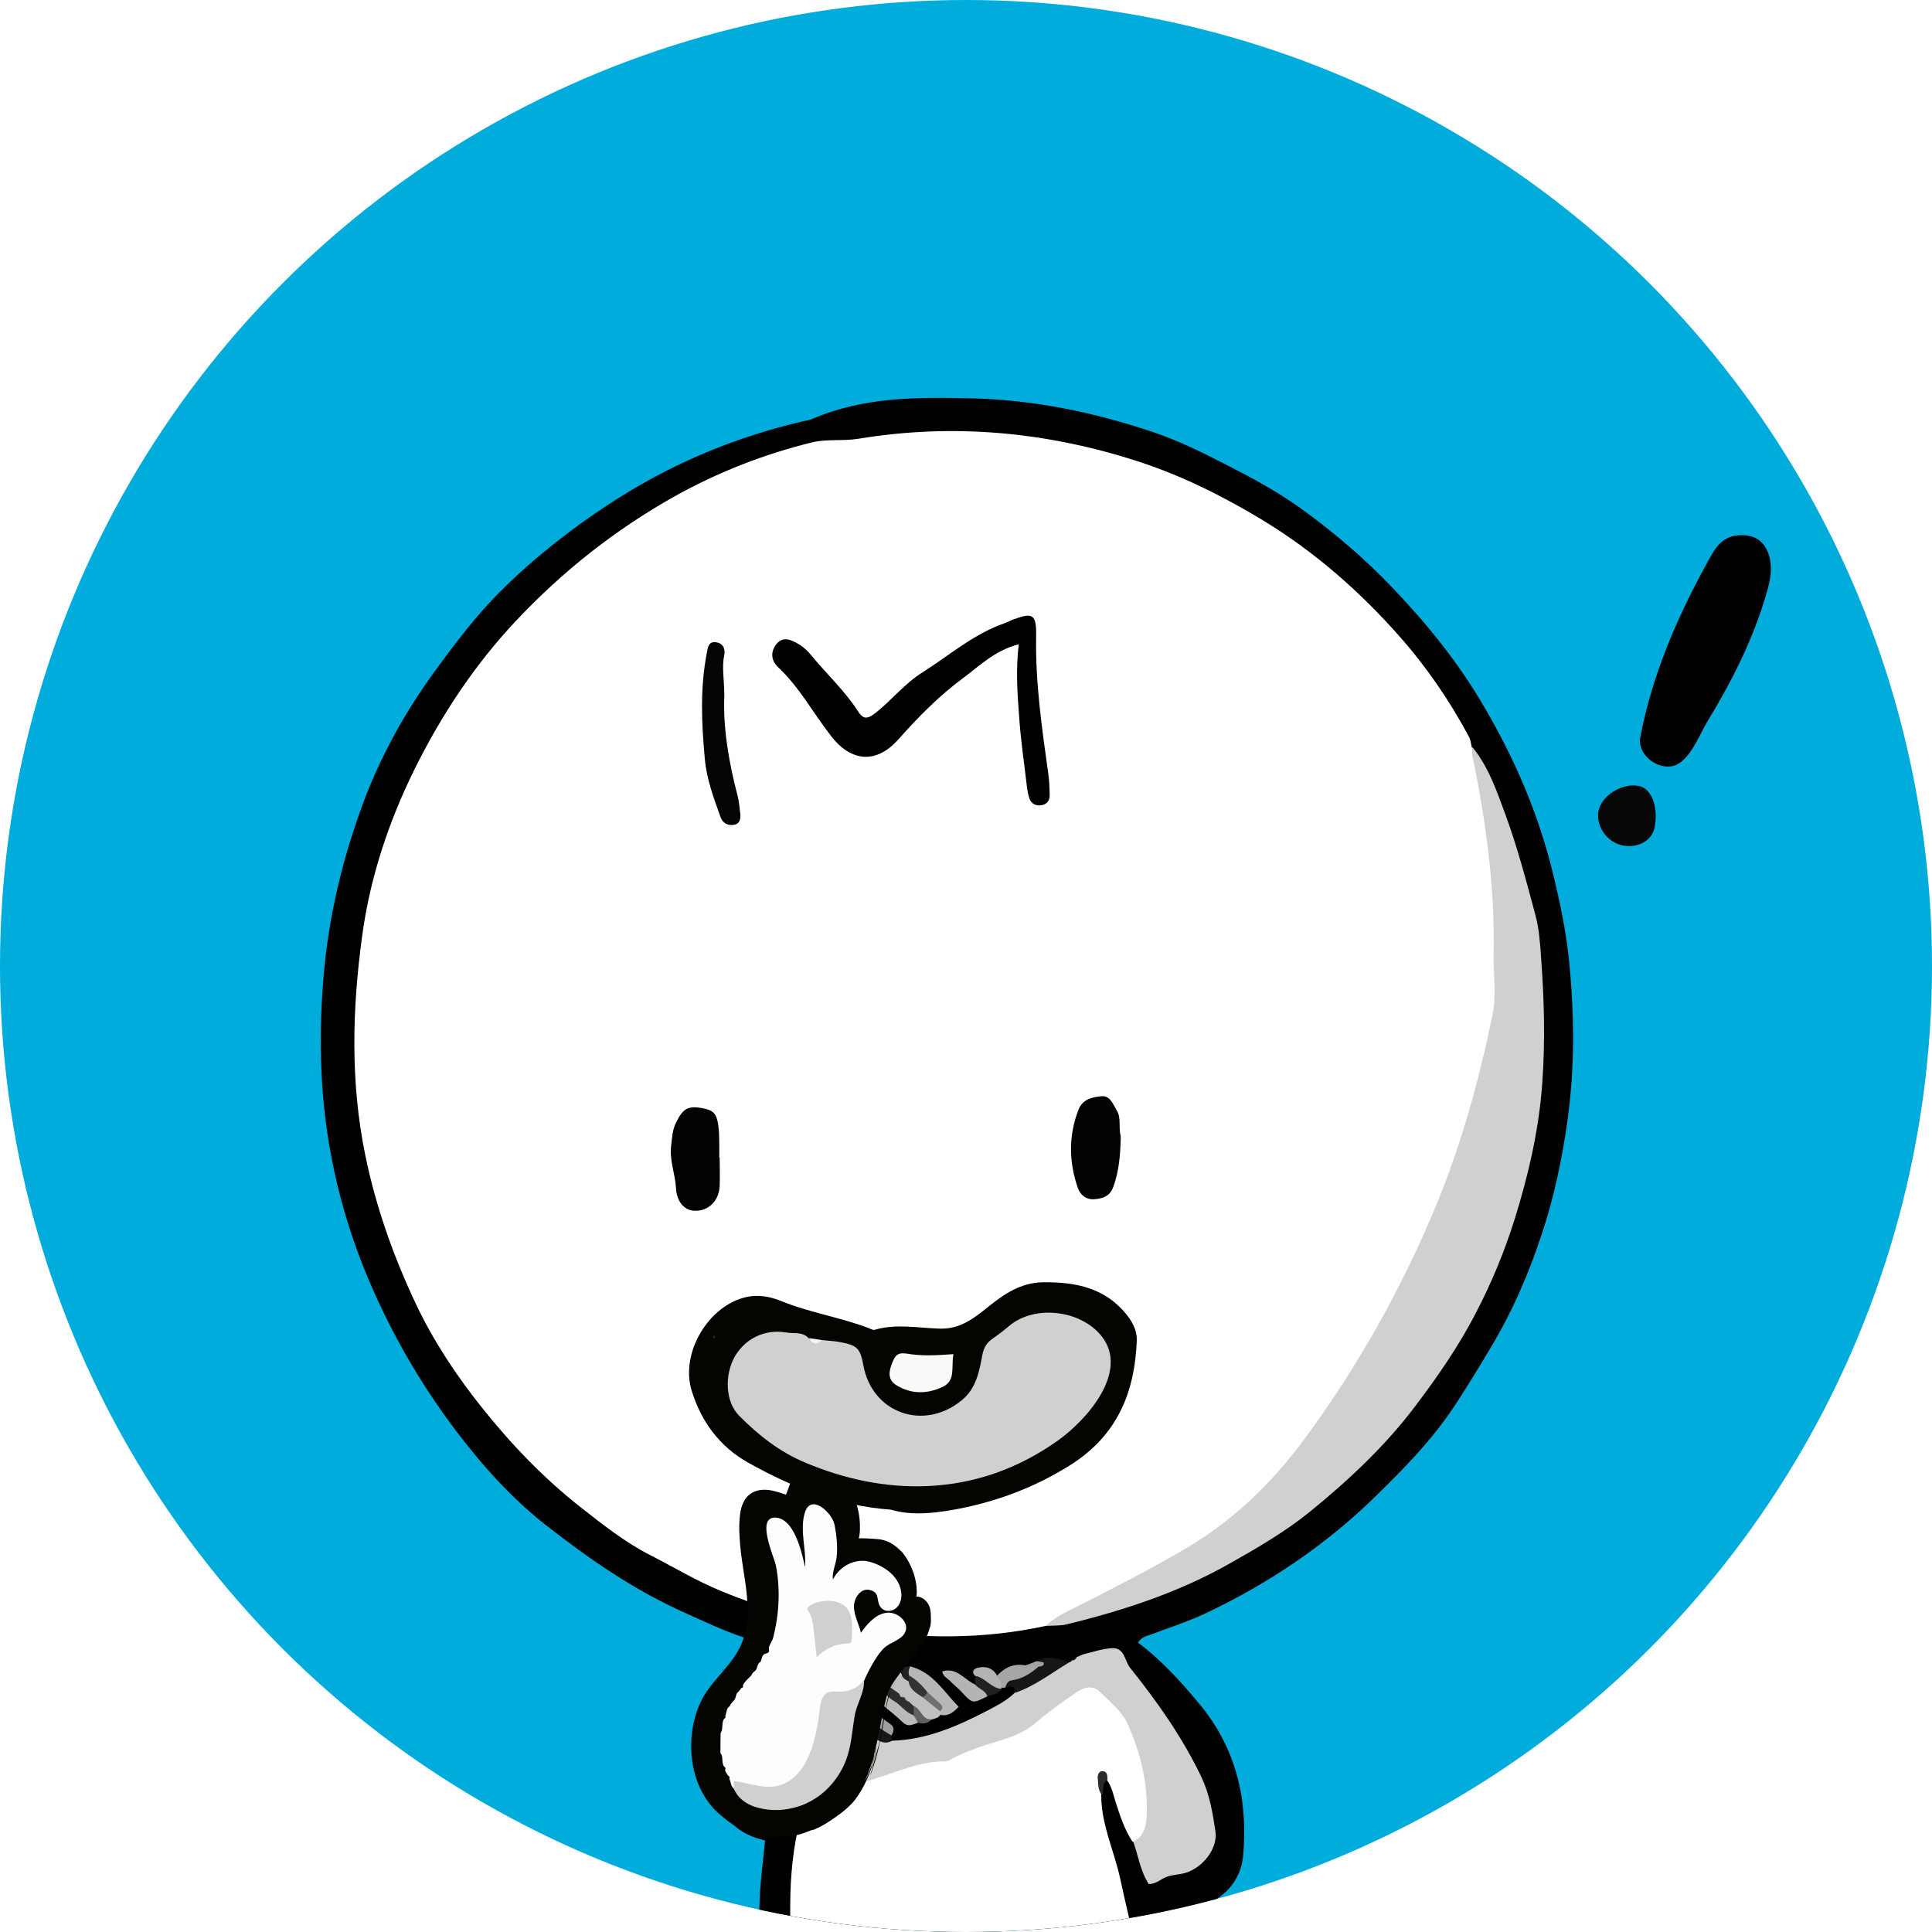 <?xml version="1.0" encoding="utf-8"?>
<!-- Generator: Adobe Illustrator 25.3.1, SVG Export Plug-In . SVG Version: 6.00 Build 0)  -->
<svg version="1.1" id="레이어_1" xmlns="http://www.w3.org/2000/svg" xmlns:xlink="http://www.w3.org/1999/xlink" x="0px"
	 y="0px" viewBox="0 0 100 100" style="enable-background:new 0 0 100 100;" xml:space="preserve">
<style type="text/css">
	.st0{clip-path:url(#SVGID_2_);fill:#00ACDB;}
	.st1{clip-path:url(#SVGID_2_);}
	.st2{fill:#070707;}
	.st3{fill:#FFFFFF;}
	.st4{fill:#D0D0D0;}
	.st5{fill:#CBCBCB;}
	.st6{fill:#C0C0C0;}
	.st7{fill:#BABABA;}
	.st8{fill:#B7B7B7;}
	.st9{fill:#161616;}
	.st10{fill:#181818;}
	.st11{fill:#B4B4B4;}
	.st12{fill:#A6A6A6;}
	.st13{fill:#B3B3B3;}
	.st14{fill:#BFBFBF;}
	.st15{fill:#1E1E1E;}
	.st16{fill:#9E9E9E;}
	.st17{fill:#212121;}
	.st18{fill:#3C3C3C;}
	.st19{fill:#7E7E7E;}
	.st20{fill:#929292;}
	.st21{fill:#606060;}
	.st22{fill:#2B2B2B;}
	.st23{fill:#A2A2A2;}
	.st24{fill:#B2B2B2;}
	.st25{fill:#010101;}
	.st26{fill:#050505;}
	.st27{fill:#333333;}
	.st28{fill:#2C2C2C;}
	.st29{fill:#6F6F6F;}
	.st30{fill:#2F2F2F;}
	.st31{fill:#030303;}
	.st32{fill:#060401;}
	.st33{fill:#F9F9F8;}
	.st34{fill:#F3F3F2;}
	.st35{fill:#252321;}
	.st36{fill:#FDFDFD;}
</style>
<g>
	<defs>
		<circle id="SVGID_1_" cx="50" cy="50" r="50"/>
	</defs>
	<clipPath id="SVGID_2_">
		<use xlink:href="#SVGID_1_"  style="overflow:visible;"/>
	</clipPath>
	<rect x="-43.48" y="-9.42" class="st0" width="201.45" height="151.45"/>
	<g class="st1">
		<path d="M60.01,99.45c0.51,1.62,0.97,3.26,1.27,4.93c0.12,0.66,0.09,1.35,0.11,2.02c0.02,0.82-0.06,0.88-0.85,1.02
			c-0.2,0.04-0.36-0.02-0.54-0.03c-0.93-0.08-0.92-0.04-0.79,0.9c0.33,2.55,1.16,5.01,1.29,7.59c0.05,1.09,0.15,2.19,0.23,3.28
			c0.03,0.43-0.02,0.83-0.24,1.2c-0.1,0.17-0.23,0.36-0.42,0.33c-1.05-0.15-1.9,0.57-2.91,0.61c-0.98,0.04-1.95,0.15-2.93,0.21
			c-0.46,0.03-0.9,0.01-1.34,0.4c-0.38,0.34-0.98,0.06-1.45-0.22c-0.2-0.12-0.55,0.01-0.66-0.32c-0.11-0.33-0.07-0.67-0.03-1.01
			c0.03-0.27,0.26-0.37,0.46-0.46c0.42-0.2,0.48-0.55,0.46-0.94c-0.14-2.35-0.06-4.68,0.2-7.02c0.1-0.83,0.3-1.63,0.46-2.44
			c0.13-0.69,0.03-0.86-0.65-0.8c-0.67,0.06-1.54-0.3-1.95,0.16c-0.33,0.36-0.12,1.21-0.15,1.84c-0.09,2.5,0.3,4.97,0.39,7.45
			c0.03,0.75,0.03,1.49-0.08,2.25c-0.09,0.66-0.37,0.83-0.94,0.85c-1.85,0.06-3.69,0.14-5.54,0.2c-0.83,0.03-1.66,0-2.5,0.04
			c-0.4,0.02-0.65-0.1-0.77-0.49c-0.13-0.44,0.02-0.81,0.43-0.9c0.62-0.13,0.62-0.52,0.62-1c-0.01-2.15,0.2-4.29,0.66-6.39
			c0.25-1.13,0.34-2.32,0.87-3.39c0.09-0.18,0.13-0.43,0.01-0.65c-0.26-0.23-0.5,0.03-0.75,0.03c-0.66,0-1.28-0.02-1.6-0.77
			c-0.19-0.44-0.65-0.68-0.87-1.16c-0.31-0.68-0.43-1.34-0.4-2.08c0.1-2.18,0.12-4.37,0.22-6.55c0.04-0.96,0.18-1.92,0.27-2.88
			c-1.18-0.27-2.04-0.88-2.39-2.1c-0.09-0.3-0.18-0.61-0.07-0.89c0.52-1.36,0.92-2.78,2.1-3.8c0.92-0.79,1.53-1.86,2.34-2.78
			c-0.7-0.32-1.37-0.5-2.06-0.65c-1.4-0.31-2.7-0.95-4-1.53c-2.67-1.18-5.05-2.83-7.34-4.63c-1.46-1.15-2.72-2.49-3.88-3.93
			c-2.04-2.53-3.7-5.26-5.02-8.25c-1.15-2.61-1.93-5.3-2.34-8.07c-0.39-2.64-0.42-5.32-0.2-8.02c0.26-3.12,0.97-6.11,2.04-9
			c0.9-2.43,2.15-4.7,3.69-6.82c1.05-1.44,2.11-2.85,3.37-4.12c1.32-1.33,2.75-2.51,4.27-3.61c1.63-1.17,3.3-2.19,5.11-3.05
			c2.02-0.96,4.11-1.68,6.28-2.19c0.18-0.04,0.38-0.07,0.55-0.14c2.67-1.15,5.47-1.13,8.3-1.06c3.19,0.08,6.26,0.72,9.26,1.72
			c1.32,0.44,2.55,1.04,3.79,1.68c1.34,0.68,2.66,1.39,3.88,2.26c1.74,1.25,3.36,2.63,4.85,4.2c1.8,1.89,3.41,3.89,4.71,6.14
			c1.56,2.67,2.78,5.48,3.52,8.51c0.37,1.51,0.69,3.01,0.85,4.55c0.28,2.78,0.31,5.56-0.08,8.34c-0.28,1.98-0.69,3.94-1.32,5.83
			c-0.68,2.07-1.54,4.07-2.68,5.95c-0.6,1-1.2,2-1.85,2.98c-1.13,1.71-2.54,3.16-4,4.59c-2.61,2.57-5.59,4.58-8.89,6.14
			c-0.91,0.43-1.89,0.74-2.84,1.1c-0.21,0.08-0.45,0.11-0.65,0.41c1.22,0.91,2.24,2.04,3.21,3.21c1.89,2.29,2.5,4.97,2.23,7.85
			c-0.11,1.17-0.84,2.05-1.98,2.54c-0.39,0.17-0.78,0.26-1.18,0.39c-0.26,0.18-0.54,0.15-0.84,0.11
			C60.11,99.07,59.88,99.12,60.01,99.45z"/>
		<path d="M84.9,38.16c0.61-3.18,1.85-6.08,3.39-8.9c0.46-0.84,0.79-1.59,1.94-1.56c0.7,0.02,1.13,0.4,1.33,1.04s0.07,1.3-0.11,1.91
			c-0.68,2.39-1.82,4.64-3.11,6.75c-0.4,0.67-0.95,2.18-1.88,2.27C85.6,39.76,84.75,38.95,84.9,38.16z"/>
		<path class="st2" d="M83.99,43.76c-0.82-0.16-1.41-1.02-1.25-1.8c0.17-0.81,1.27-1.47,2.12-1.27c0.62,0.14,0.98,1.07,0.79,2.1
			C85.54,43.49,84.8,43.92,83.99,43.76z"/>
		<path class="st3" d="M54.11,84.16c-3.22,0.7-6.45,0.67-9.69,0.18c-2.43-0.37-4.78-1.04-7.05-1.97c-1.28-0.52-2.47-1.24-3.7-1.87
			c-1.32-0.67-2.46-1.58-3.61-2.48c-1.92-1.51-3.6-3.26-5.13-5.18c-1.32-1.66-2.49-3.42-3.39-5.32c-1.17-2.47-2.09-5.06-2.64-7.76
			c-0.77-3.78-0.67-7.56-0.15-11.35c0.41-3.01,1.37-5.88,2.69-8.56c1.38-2.79,3.09-5.4,5.26-7.71c2.43-2.58,5.15-4.73,8.22-6.45
			c2.24-1.25,4.62-2.18,7.1-2.79c0.76-0.19,1.6-0.06,2.41-0.19c4.96-0.82,9.84-0.35,14.59,1.21c2.24,0.74,4.35,1.8,6.38,3.03
			c2.67,1.63,4.98,3.66,7.03,5.98c1.4,1.58,2.6,3.33,3.6,5.2c0.09,0.16,0.1,0.36,0.15,0.54c0.79,1.68,0.89,3.52,1.11,5.31
			c0.2,1.68,0.24,3.39,0.33,5.09c0.18,3.57-0.81,6.9-1.88,10.21C73.7,65.6,70.47,71.3,66.31,76.5c-1.04,1.3-2.33,2.25-3.69,3.16
			C59.95,81.46,57.1,82.94,54.11,84.16z"/>
		<path class="st3" d="M57.07,119.87c-1.13-0.02-2.24,0.26-3.38,0.22c-0.45-0.02-0.7-0.11-0.71-0.62c-0.04-2.33-0.41-4.65-0.32-7
			c0.02-0.62,0.08-1.25,0.09-1.88c0.01-0.23-0.02-0.43,0.2-0.61c0.63-0.5,0.35-1.07,0.1-1.63c-0.24-0.56-0.71-0.56-1.23-0.54
			c-0.83,0.04-1.66,0.01-2.49,0.01c-0.8,0.25-1.48-0.13-2.18-0.42c-0.59-0.25-1.18-0.52-1.8-0.71c-0.29-0.09-0.62-0.17-0.86,0.09
			c-0.26,0.28-0.04,0.57,0.09,0.84c0.06,0.14-0.04-0.01,0.06,0.1c2.24,2.38,1.82,5.27,1.58,8.13c-0.08,0.91-0.28,1.8-0.36,2.7
			c-0.09,0.92-0.46,1.39-1.45,1.23c-0.25-0.04-0.53-0.06-0.78,0.08c-0.93-0.01-0.91-0.01-0.95-0.76c-0.13-2.88,0.28-5.71,0.63-8.56
			c0.08-0.63,0.25-1.25,0.38-1.88c0.06-0.3-0.02-0.58-0.35-0.57c-0.49,0.01-0.62-0.35-0.81-0.67c-0.07-0.13-0.12-0.3-0.23-0.38
			c-1.14-0.93-1.34-2.19-1.34-3.55c0-1.81-0.09-3.62-0.05-5.43c0.04-1.54,0.24-3.07,0.69-4.56c0.14-0.31,0.24-0.64,0.33-0.96
			c0.17-0.65,0.48-0.91,1.14-0.64c0.59,0.24,1.21,0.17,1.78-0.06c1.9-0.76,3.95-0.96,5.86-1.71c1.35-0.53,2.62-1.1,3.75-2.03
			c1.74-1.44,2.78-1.25,3.93,0.72c0.94,1.6,1.33,3.37,1.18,5.23c-0.05,0.58-0.11,1.25-0.95,1.28c-0.42-0.64-0.65-1.35-0.88-2.07
			c-0.12-0.39-0.2-0.8-0.45-1.13c-0.67,0.04-0.28,0.48-0.29,0.77c-0.01,1.5,0.65,2.85,0.97,4.29c0.52,2.39,1.13,4.75,1.55,7.16
			c0.06,0.37,0.02,0.75,0.06,1.13c0.05,0.49-0.05,0.8-0.64,0.75c-0.51-0.05-0.61,0.51-0.95,0.71c-0.11,0.21-0.27,0.38-0.49,0.45
			c-0.9,0.29-1.18,0.99-1.24,1.84c-0.18,2.3-0.32,4.59-0.26,6.9c0.02,0.89,0.24,1.71,0.68,2.49C56.92,119,57.24,119.36,57.07,119.87
			z"/>
		<path class="st4" d="M54.11,84.16c0.47-0.45,1.06-0.71,1.63-1c1.89-0.96,3.77-1.92,5.6-2.99c2.49-1.46,4.48-3.39,6.19-5.7
			c2.77-3.77,5.04-7.81,6.82-12.12c1.31-3.18,2.22-6.49,2.91-9.86c0.2-0.98,0.03-2.04,0.05-3.06c0.07-3.48-0.39-6.91-1.1-10.31
			c-0.03-0.14,0-0.3,0-0.45c0.85,1.04,1.27,2.3,1.72,3.52c0.62,1.69,1.08,3.45,1.55,5.2c0.19,0.72,0.24,1.48,0.29,2.23
			c0.16,2.14,0.21,4.28,0.06,6.41c-0.17,2.42-0.71,4.76-1.43,7.07c-0.53,1.69-1.21,3.33-2.02,4.88c-0.88,1.7-1.98,3.29-3.14,4.82
			c-1.56,2.06-3.43,3.81-5.42,5.43c-1.28,1.04-2.72,1.88-4.16,2.69c-2.64,1.5-5.49,2.43-8.42,3.15
			C54.88,84.16,54.49,84.13,54.11,84.16z"/>
		<path class="st4" d="M58.66,95.33c0.54-0.28,0.66-0.78,0.69-1.33c0.08-1.65-0.3-3.21-0.96-4.72c-0.32-0.72-0.93-1.18-1.46-1.71
			c-0.4-0.39-0.86-0.22-1.25,0.05c-0.68,0.47-1.37,0.95-1.99,1.49c-0.5,0.44-1.06,0.7-1.68,0.9c-0.93,0.3-1.88,0.56-2.75,1.03
			c-0.1,0.05-0.21,0.13-0.31,0.13c-1.55-0.03-2.9,0.76-4.36,1.09c-0.9,0.2-1.2,0.18-2.07-0.27c-0.41,0.43-0.4,1.12-0.87,1.51
			c0.06-1.32,0.19-1.84,0.7-2.77c0.38,0.03,0.59,0.42,0.94,0.51c0.21,0.05,0.36,0.02,0.38-0.24c-0.13-0.18-0.13-0.36,0-0.54
			c0.33,0.05,0.61,0.29,1.08,0.26c-0.48-0.72-1.01-1.28-1.64-1.78c-0.38-0.31-0.31-0.44,0.27-0.64c1.04,0.42,1.69,1.46,2.78,1.8
			c1.81-0.05,3.41-0.76,4.97-1.57c0.49-0.26,1-0.52,1.4-0.92c0.78-0.79,1.66-1.41,2.79-1.57c0.08,0,0.13-0.03,0.15-0.1
			c0.09-0.04,0.17-0.09,0.25-0.16c0.14-0.06,0.27-0.13,0.41-0.17c0.47-0.11,0.95-0.28,1.43-0.3c0.65-0.04,0.65,0.66,0.93,1.01
			c1.41,1.76,2.71,3.6,3.69,5.65c0.43,0.91,0.59,1.86,0.73,2.82c0.13,0.87-0.62,1.85-1.52,2.14c-0.32,0.1-0.67,0.1-0.99,0.21
			c-0.31,0.11-0.55,0.38-0.94,0.38C59.03,96.86,58.92,96.07,58.66,95.33z"/>
		<path class="st4" d="M43.66,119.85c0.1-0.06,0.18-0.14,0.29-0.16c0.47-0.12,1.06,0.17,1.4-0.22c0.32-0.36,0.19-0.94,0.29-1.41
			c0.24-1.22,0.39-2.45,0.49-3.69c0.12-1.47-0.31-2.92-0.22-4.4c0.02-0.32-0.28-0.52-0.5-0.73c-0.56-0.52-0.93-1.19-1.33-1.82
			c-0.43-0.68-0.12-1.16,0.7-1.18c0.27-0.01,0.52,0.05,0.77,0.15c1.25,0.53,2.48,1.1,3.8,1.44c-0.55,1.03-0.53,2.2-0.67,3.3
			c-0.3,2.28-0.28,4.59-0.11,6.89c0.05,0.61-0.13,1.18-0.12,1.83C46.8,119.85,45.23,119.85,43.66,119.85z"/>
		<path class="st4" d="M57.07,119.87c-0.19-0.32-0.39-0.64-0.58-0.97c-0.49-0.86-0.83-1.75-0.78-2.78c0.05-1.2,0-2.41,0.02-3.62
			c0.02-1.2,0.23-2.39,0.25-3.59c0.02-1.27,0.87-1.82,2.04-1.97c0.32,0.52,0.41,1.09,0.46,1.7c0.15,1.87,0.45,3.73,0.59,5.6
			c0.13,1.68,0.13,3.37,0.17,5.06c0.01,0.44-0.2,0.68-0.71,0.62C58.05,119.86,57.56,119.88,57.07,119.87z"/>
		<path class="st5" d="M42.62,86.7c-0.08,0.42-0.35,0.75-0.54,1.11c-0.9,1.74-1.56,3.57-1.93,5.5c-0.08,0-0.17,0.03-0.22,0
			c-1.05-0.67-1.02-0.67-0.73-1.86c0.17-0.67,0.45-1.26,0.87-1.81c0.68-0.9,1.34-1.81,2.01-2.72C42.22,86.74,42.33,86.5,42.62,86.7z
			"/>
		<path class="st6" d="M48.67,88.76c-0.1,0.17-0.28,0.19-0.44,0.24c-0.51,0.22-0.71-0.23-1.01-0.45c-0.11-0.1-0.21-0.2-0.3-0.31
			c-0.06-0.07-0.12-0.14-0.18-0.21c-0.04-0.03-0.07-0.06-0.1-0.09c-0.08-0.05-0.16-0.11-0.24-0.16c-0.31-0.17-0.62-0.33-0.89-0.57
			c-0.19-0.18-0.39-0.35-0.46-0.6c-0.13-0.41,0.02-0.56,0.43-0.39c0.28,0.02,0.57,0.04,0.85,0.06c0.12,0.03,0.24,0.07,0.35,0.14
			c0.06,0.06,0.12,0.12,0.18,0.18c0.12,0.13,0.26,0.23,0.37,0.37c0.2,0.26,0.4,0.52,0.66,0.72c0.31,0.25,0.69,0.42,0.87,0.81
			C48.77,88.59,48.74,88.68,48.67,88.76z"/>
		<path class="st7" d="M47.51,89.17c-0.27,0.08-0.49,0.26-0.8-0.04c-0.59-0.56-1.25-1.04-1.89-1.55c-0.09-0.06-0.17-0.13-0.26-0.19
			l0,0c-0.36-0.16-0.74-0.29-0.89-0.71c-0.03-0.32-0.09-0.66,0.41-0.65c0.64,0.11,0.94,0.69,1.41,1.02c0.28,0.35,0.66,0.57,1,0.84
			c0.32,0.22,0.53,0.56,0.88,0.75C47.5,88.8,47.63,88.95,47.51,89.17z"/>
		<path class="st8" d="M48.67,88.76c-0.01-0.06-0.02-0.13-0.02-0.19c-0.08-0.45-0.49-0.6-0.77-0.87c-0.37-0.29-0.61-0.7-0.91-1.05
			c-0.04-0.16-0.03-0.31,0.14-0.4c1.18,0.3,1.74,1.32,2.51,2.09C49.32,88.66,49.05,88.85,48.67,88.76z"/>
		<path class="st9" d="M55.33,86.05c-0.92,0.55-1.76,1.22-2.79,1.57c0.01-0.43-0.26-0.33-0.51-0.27c-0.2-0.46,0.16-0.57,0.45-0.69
			c0.33-0.14,0.71-0.16,1-0.4c-0.02-0.14,0.47,0.06,0.18-0.27C54.23,85.66,54.78,85.83,55.33,86.05z"/>
		<path class="st10" d="M46.16,90.11c-0.42,0.22-0.73-0.04-1.04-0.24c-0.65-0.44-1.21-0.98-1.75-1.56c0.1-0.09,0.19-0.17,0.29-0.26
			c0.58-0.23,0.81,0.34,1.2,0.54c0.38,0.46,1.08,0.58,1.28,1.22C46.14,89.92,46.15,90.01,46.16,90.11z"/>
		<path class="st11" d="M51.11,87.8c-0.78,0.39-0.77,0.39-1.35-0.24c-0.18-0.19-0.39-0.35-0.57-0.54c-0.15-0.16-0.39-0.24-0.42-0.51
			c0.75-0.23,1.14,0.43,1.7,0.68C50.88,87.19,51.24,87.24,51.11,87.8z"/>
		<path class="st12" d="M53.75,86.27c-0.4,0.34-0.83,0.63-1.37,0.7c-0.23,0.03-0.29,0.2-0.35,0.38c0,0-0.1,0.01-0.1,0.01l-0.1-0.01
			c-0.21-0.15-0.32-0.35-0.22-0.62c0.4-0.43,0.88-0.65,1.48-0.53C53.32,86.13,53.54,86.09,53.75,86.27z"/>
		<path class="st13" d="M51.61,86.73c0.1,0.2,0.25,0.37,0.22,0.62l0.02,0.06c-0.67,0.2-1-0.3-1.39-0.68
			c-0.19-0.2-0.06-0.35,0.12-0.4C51.01,86.22,51.38,86.32,51.61,86.73z"/>
		<path class="st14" d="M44.78,88.75c-0.37-0.23-0.75-0.46-1.12-0.69c-0.32-0.24-0.32-0.57-0.23-0.92c0.57-0.17,0.63,0.41,0.95,0.63
			l0.03,0.03c0.02,0.1,0.08,0.18,0.18,0.23c0.15,0.16,0.3,0.32,0.45,0.47C45.09,88.72,45.01,88.81,44.78,88.75z"/>
		<path class="st15" d="M45.43,87.17c-0.59-0.22-0.85-0.83-1.36-1.14c0.47,0.03,0.98-0.2,1.4,0.18c-0.16,0.08-0.7-0.07-0.26,0.38
			c0.18,0.18,0.45,0.27,0.56,0.53C45.68,87.24,45.56,87.26,45.43,87.17z"/>
		<path class="st16" d="M44.78,88.75c0.08-0.08,0.17-0.17,0.25-0.25c0.36,0.25,0.72,0.49,1.07,0.75c0.23,0.17,0.16,0.38,0.04,0.58
			C45.63,89.53,45.16,89.2,44.78,88.75z"/>
		<path class="st17" d="M50.47,86.74c0.53,0.09,0.83,0.65,1.39,0.68c-0.19,0.24-0.48,0.3-0.75,0.39c-0.1-0.32-0.44-0.38-0.63-0.61
			C50.47,87.04,50.47,86.89,50.47,86.74z"/>
		<path class="st18" d="M44.37,87.77c-0.42-0.06-0.54-0.55-0.95-0.63c0.08-0.15,0.16-0.31,0.24-0.46c0.33,0.19,0.69,0.34,0.89,0.71
			C44.39,87.46,44.39,87.62,44.37,87.77z"/>
		<path class="st19" d="M43.66,90.47c0,0.18,0,0.36,0,0.54c-0.31-0.36-0.61-0.72-0.92-1.08c-0.06-0.09-0.06-0.18,0-0.27
			C43.17,89.79,43.39,90.16,43.66,90.47z"/>
		<path class="st20" d="M42.62,86.7c-0.18,0.07-0.36,0.15-0.55,0.22c0.06-0.46,0.45-0.7,0.71-1.13
			C43.05,86.23,42.85,86.46,42.62,86.7z"/>
		<path class="st21" d="M47.51,89.17c-0.07-0.13-0.14-0.26-0.22-0.39c-0.13-0.16-0.14-0.32-0.01-0.48c0.4,0.12,0.43,0.74,0.94,0.69
			C48.03,89.22,47.78,89.24,47.51,89.17z"/>
		<path class="st22" d="M57.03,92.9c-0.21-0.25-0.18-0.56-0.21-0.85c-0.02-0.19,0.06-0.41,0.29-0.37c0.22,0.03,0.21,0.27,0.21,0.45
			C57.01,92.3,57.16,92.65,57.03,92.9z"/>
		<path class="st17" d="M47.11,86.26c-0.08,0.15-0.1,0.3-0.06,0.47c0.1,0.11,0.1,0.21-0.02,0.3c-0.15-0.09-0.32-0.15-0.36-0.36
			c0.02-0.1-0.03-0.16-0.12-0.19c-0.13-0.01-0.2-0.09-0.23-0.21C46.59,86.27,46.85,86.26,47.11,86.26z"/>
		<path class="st23" d="M53.75,86.27c-0.22-0.02-0.44-0.04-0.66-0.07c0.19-0.07,0.38-0.15,0.57-0.22c0.13,0.03,0.37,0.05,0.37,0.09
			C54.04,86.24,53.88,86.25,53.75,86.27z"/>
		<path class="st18" d="M44.59,88.02c-0.11-0.04-0.18-0.11-0.18-0.23C44.53,87.82,44.59,87.9,44.59,88.02z"/>
		<path class="st24" d="M42.74,89.66c0,0.09,0,0.18,0,0.27c-0.09-0.04-0.21-0.08-0.17-0.21C42.58,89.69,42.68,89.68,42.74,89.66z"/>
		<path class="st18" d="M44.56,87.39c0.14-0.01,0.23,0.06,0.26,0.19C44.7,87.57,44.61,87.5,44.56,87.39z"/>
		<path class="st9" d="M55.73,85.79c-0.05,0.1-0.13,0.16-0.25,0.16C55.52,85.83,55.61,85.78,55.73,85.79z"/>
		<path class="st25" d="M52.73,33.35c-1.23,0.31-2.01,1.1-2.87,1.74c-1.25,0.92-2.33,2.02-3.36,3.18c-1.13,1.27-2.43,1.19-3.49-0.18
			c-0.92-1.18-1.63-2.52-2.74-3.56c-0.38-0.36-0.39-0.83-0.06-1.22c0.35-0.4,0.78-0.17,1.13,0.03c0.26,0.15,0.48,0.37,0.67,0.6
			c0.79,0.96,1.71,1.81,2.39,2.86c0.24,0.38,0.44,0.47,0.88,0.13c0.86-0.67,1.53-1.54,2.47-2.13c1.39-0.88,2.65-1.99,4.24-2.54
			c0.14-0.05,0.27-0.12,0.41-0.18c1.08-0.4,1.25-0.3,1.23,0.89c-0.04,2.38,0.3,4.73,0.63,7.08c0.05,0.37,0.07,0.75,0.07,1.13
			c0,0.24-0.13,0.44-0.39,0.49c-0.29,0.06-0.54-0.04-0.65-0.32c-0.08-0.21-0.11-0.44-0.14-0.66c-0.14-1.2-0.32-2.4-0.4-3.6
			C52.66,35.89,52.57,34.68,52.73,33.35z"/>
		<path class="st26" d="M37.49,36.02c-0.07,1.61,0.22,3.38,0.68,5.14c0.08,0.29,0.1,0.6,0.14,0.9c0.04,0.28,0.01,0.57-0.31,0.63
			c-0.32,0.06-0.59-0.07-0.71-0.41c-0.35-0.98-0.72-1.96-0.81-3.02c-0.17-1.84-0.25-3.66,0.11-5.49c0.05-0.27,0.08-0.56,0.44-0.53
			c0.38,0.03,0.52,0.33,0.46,0.65C37.35,34.54,37.49,35.17,37.49,36.02z"/>
		<path class="st27" d="M47.03,87.02c0.01-0.1,0.01-0.2,0.02-0.3c0.38,0.22,0.68,0.52,0.95,0.86c0.04,0.22-0.02,0.33-0.26,0.26
			C47.43,87.63,47.08,87.45,47.03,87.02z"/>
		<path class="st28" d="M45.43,87.17c0.12-0.01,0.23-0.03,0.35-0.04c0.24,0.17,0.49,0.34,0.73,0.51c0.14,0.02,0.2,0.1,0.2,0.24
			c-0.06,0.19-0.15,0.32-0.38,0.2C45.94,87.87,45.7,87.51,45.43,87.17z"/>
		<path class="st29" d="M47.74,87.84c0.13-0.04,0.22-0.13,0.26-0.26c0.23,0.21,0.47,0.42,0.7,0.64c0.12,0.12,0.09,0.25-0.05,0.35
			C48.35,88.33,48.04,88.09,47.74,87.84z"/>
		<path class="st30" d="M46.34,88.08c0.09-0.08,0.18-0.16,0.28-0.24c0.08-0.08,0.16-0.07,0.21,0.03l-0.02-0.02
			c0.11,0.05,0.18,0.14,0.25,0.24c0.08,0.07,0.15,0.15,0.23,0.22c0,0.16,0,0.32,0.01,0.48C46.9,88.65,46.66,88.31,46.34,88.08z"/>
		<path class="st7" d="M47.06,88.08c-0.14-0.03-0.21-0.11-0.25-0.24C46.94,87.88,47.02,87.96,47.06,88.08z"/>
		<path class="st7" d="M46.83,87.86c-0.07-0.01-0.14-0.02-0.21-0.03c-0.04-0.07-0.07-0.13-0.1-0.2
			C46.66,87.64,46.77,87.72,46.83,87.86z"/>
		<path d="M46.56,86.47c0.09,0.03,0.2,0.05,0.12,0.19C46.64,86.6,46.6,86.54,46.56,86.47z"/>
		<path class="st31" d="M37.25,59.92c0,0.49,0.02,0.98,0,1.46c-0.03,0.77-0.57,1.3-1.27,1.29c-0.53,0-0.95-0.44-0.99-1.16
			c-0.04-0.75-0.35-1.46-0.25-2.22c0.05-0.41,0.06-0.82,0.26-1.2c0.35-0.71,0.61-0.86,1.31-0.74c0.66,0.12,0.81,0.29,0.89,1.09
			c0.03,0.26,0.02,0.53,0.03,0.79c0,0.23,0,0.45,0,0.68C37.22,59.92,37.24,59.92,37.25,59.92z"/>
		<path class="st31" d="M58.01,58.81c-0.02,0.88-0.07,1.77-0.39,2.63c-0.18,0.48-0.52,0.59-0.96,0.63
			c-0.45,0.04-0.75-0.23-0.87-0.58c-0.47-1.35-0.49-2.72,0.04-4.07c0.22-0.55,0.75-0.64,1.2-0.68c0.42-0.04,0.58,0.41,0.77,0.73
			C58.05,57.87,57.88,58.35,58.01,58.81z"/>
		<path class="st32" d="M46.11,78.14c-2.77-0.2-5.13-1.18-7.38-2.43c-1.47-0.82-2.44-2.13-2.93-3.73c-0.6-1.95,0.87-4.42,2.85-4.85
			c0.61-0.13,1.22-0.02,1.78,0.21c1.47,0.6,3.05,0.84,4.53,1.4c0.1,0.04,0.23,0.12,0.31,0.09c1.12-0.33,2.26-0.09,3.38-0.06
			c1.05,0.03,1.77-0.54,2.5-1.13c0.83-0.67,1.69-1.25,2.83-1.27c1.72-0.02,3.27,0.29,4.4,1.76c0.29,0.39,0.47,0.79,0.46,1.24
			c-0.1,2.7-1.01,4.93-3.44,6.46c-1.73,1.09-3.57,1.8-5.51,2.21C48.62,78.3,47.27,78.49,46.11,78.14z"/>
		<path class="st4" d="M42.54,69.36c0.34,0.04,0.68,0.05,1.01,0.12c0.83,0.16,0.98,0.33,1.14,1.2c0.46,2.48,3.14,3.41,5.1,1.79
			c0.73-0.6,0.9-1.48,1.05-2.31c0.08-0.43,0.24-0.67,0.56-0.89c0.28-0.19,0.55-0.4,0.81-0.62c1.32-1.14,3.72-0.85,4.8,0.5
			c1.48,1.85-0.79,4.38-2.28,5.43c-2.02,1.43-4.29,2.24-6.74,2.34c-2.17,0.09-4.27-0.36-6.3-1.21c-1.34-0.56-2.44-1.43-3.43-2.43
			c-0.73-0.73-0.76-2.12-0.23-3.06c0.54-0.94,1.56-1.44,2.67-1.25c0.39,0.07,0.85-0.06,1.17,0.31
			C42.07,69.47,42.29,69.48,42.54,69.36z"/>
		<path class="st33" d="M49.35,70.09c-0.13,0.68,0.14,1.37-0.57,1.7c-0.79,0.37-1.62,0.38-2.38-0.09c-0.4-0.25-0.43-0.6-0.25-1.08
			c0.16-0.42,0.27-0.63,0.76-0.56C47.66,70.19,48.42,70.16,49.35,70.09z"/>
		<path class="st34" d="M42.54,69.36c-0.27,0.28-0.49,0.22-0.67-0.1C42.09,69.29,42.32,69.33,42.54,69.36z"/>
		<path class="st35" d="M37,69.26c-0.02,0-0.06,0.02-0.07,0.01c-0.02-0.02-0.03-0.06-0.02-0.08c0.03-0.09,0.08-0.09,0.12-0.01
			C37.03,69.19,37.01,69.23,37,69.26z"/>
	</g>
	<g class="st1">
		<g>
			<path class="st32" d="M45.77,88.87c-0.01,0.09-0.04,0.06-0.07,0.24c-0.07,0.41-0.12,0.76-0.2,1.14
				c-0.03,0.18-0.13,0.44-0.17,0.61c-0.05,0.2-0.15,0.56-0.22,0.8c-0.08,0.23-0.11,0.34,0.01,0.04c0.32-0.9,0.42-1.52,0.58-2.35
				c0.06-0.34,0.11-0.67,0.18-1c0.07-0.33,0.13-0.66,0.29-0.96c0.09-0.17,0.19-0.32,0.3-0.47c-0.14,0.19-0.28,0.39-0.39,0.64
				C45.91,87.87,45.87,88.31,45.77,88.87z"/>
			<path class="st32" d="M48.15,84.19c0.01-0.07,0.03-0.14,0.03-0.22c0.01-0.1,0-0.2,0-0.3c0-0.01,0-0.02,0-0.03
				c0-0.23-0.03-0.47-0.17-0.67c-0.07-0.1-0.16-0.19-0.27-0.25c-0.06-0.03-0.12-0.06-0.18-0.07c-0.04-0.01-0.08-0.01-0.12-0.01
				c-0.02-0.01,0-0.05,0-0.08c0.01-0.03,0.01-0.05,0.01-0.11c0-0.1,0-0.2-0.01-0.31c-0.02-0.21-0.07-0.44-0.14-0.68
				c-0.13-0.37-0.32-0.8-0.68-1.21c0.03,0.04,0.05,0.07,0.05,0.07c-0.01,0-0.11-0.11-0.3-0.27c-0.19-0.16-0.5-0.34-0.89-0.38
				c-0.18-0.02-0.37-0.03-0.57-0.04c-0.1,0-0.19-0.01-0.29-0.01c-0.07,0-0.11,0-0.16,0.01l-0.01,0.01l0.02-0.09l0.01-0.07l0.02-0.14
				c0.01-0.09,0.01-0.18,0.01-0.26c0.01-0.57-0.1-1.2-0.43-1.81c-0.18-0.31-0.44-0.57-0.73-0.77c-0.29-0.21-0.63-0.37-1-0.45
				c-0.19-0.04-0.39-0.05-0.6-0.01c-0.2,0.03-0.42,0.14-0.57,0.3c-0.3,0.33-0.36,0.72-0.49,1c-0.01,0.01,0,0.03-0.02,0.02
				l-0.15-0.05c-0.17-0.06-0.34-0.11-0.52-0.15c-0.35-0.08-0.8-0.09-1.14,0.15c-0.17,0.11-0.31,0.28-0.39,0.47
				c-0.09,0.18-0.13,0.38-0.16,0.57c-0.05,0.38-0.06,0.77-0.03,1.19c0.05,1.07,0.29,2.08,0.38,3.07c0.09,0.99,0.02,2-0.46,2.84
				c-0.51,0.9-1.38,1.59-1.85,2.48c-0.51,0.98-0.67,2.12-0.52,3.24c0.17,1.19,0.73,2.2,1.53,2.83c0.55,0.47,1.24,0.9,1.84,1.05
				c0.47,0.12,0.92,0.13,1.34,0.08c0.09-0.01,0.18-0.03,0.27-0.05c-0.09,0.01-0.18,0.03-0.27,0.04c-0.39,0.04-0.8,0.05-1.28-0.06
				c-0.32-0.09-0.2-0.06,0.04-0.01c0.25,0.05,0.63,0.07,0.84,0.06c0.18-0.01,0.47,0.01,0.65-0.03c0.39-0.06,0.74-0.16,1.13-0.32
				c0.17-0.07,0.16-0.03,0.24-0.07c0.53-0.23,0.89-0.5,1.19-0.71c0.23-0.16,0.42-0.32,0.6-0.49c0.11-0.11,0.22-0.22,0.32-0.35
				c0.06-0.08,0.12-0.17,0.18-0.26c0.42-0.63,0.72-1.46,0.89-2.24l-0.01,0.01c-0.11,0.45-0.25,0.89-0.47,1.33
				c0.09-0.19,0.09-0.16-0.01,0.06l-0.09,0.16c0.04-0.08,0.07-0.17,0.11-0.26c0.02-0.04,0.03-0.08,0.05-0.13
				c0.1-0.26,0.19-0.51,0.28-0.76c0,0,0.04-0.17,0.06-0.26c0.04-0.13,0.05-0.12,0.06-0.14c0.02-0.09,0.04-0.18,0.06-0.27
				c-0.03,0.11-0.09,0.29-0.14,0.46c-0.01,0.02-0.01,0.03-0.02,0.05c0.27-0.98,0.4-2.01,0.64-2.97c0.32-1.3,1.96-2.33,2.26-3.67
				C48.14,84.23,48.15,84.21,48.15,84.19z M44.32,79.78L44.32,79.78L44.32,79.78L44.32,79.78z M43.23,93.96
				c-0.01,0.01-0.02,0.01-0.03,0.02C43.21,93.97,43.22,93.97,43.23,93.96z M37.46,86.43C37.46,86.43,37.46,86.43,37.46,86.43
				L37.46,86.43C37.46,86.43,37.46,86.43,37.46,86.43z M37.4,86.39c0.01,0.01,0.03,0.02,0.04,0.03l0.01,0.02
				c0,0.01-0.01,0.01-0.01,0.02L37.4,86.39z M42.25,94.51c0.01-0.01,0.02-0.01,0.04-0.02c0.01,0,0.02-0.01,0.03-0.01
				C42.3,94.49,42.27,94.5,42.25,94.51z"/>
			<path class="st32" d="M40.85,95.08c0.15-0.03,0.3-0.06,0.44-0.09C41.15,95.02,41,95.05,40.85,95.08z"/>
			<path class="st32" d="M40.8,95.09c0.02,0,0.04-0.01,0.06-0.01C40.84,95.08,40.82,95.08,40.8,95.09z"/>
			<path class="st32" d="M46.31,79.96c0.11,0.1,0.21,0.2,0.3,0.3C46.57,80.2,46.48,80.1,46.31,79.96z"/>
			<path class="st32" d="M41.29,94.98c0.13-0.03,0.26-0.07,0.4-0.12C41.57,94.91,41.43,94.95,41.29,94.98z"/>
		</g>
		<path class="st36" d="M43.95,90.11c-0.22,0.9-0.72,1.6-1.26,2.32c-0.31,0.41-1.12,1.26-1.74,1.02l-0.05,0.06
			c-0.53,0.18-1.06,0.15-1.59,0.02l-0.09-0.05l-0.1,0.02c-0.08-0.06-0.17-0.11-0.26-0.16c-0.02-0.08-0.06-0.11-0.14-0.09
			c-0.14-0.02-0.24-0.1-0.29-0.24l0.02,0.02c-0.12-0.03-0.19-0.12-0.26-0.21c-0.09-0.07-0.18-0.15-0.22-0.26l0.02,0.02
			c-0.18-0.12-0.15-0.34-0.24-0.51c0.03-0.07,0.01-0.13-0.06-0.16c-0.06-0.1-0.15-0.19-0.16-0.31l0.03-0.08l-0.06-0.06
			c-0.19-0.21-0.03-0.51-0.21-0.72c0-0.35,0-0.69,0.01-1.04c0.15-0.22,0.03-0.51,0.18-0.74c0.07-0.03,0.09-0.07,0.06-0.14
			c0.08-0.18,0.04-0.41,0.25-0.52l-0.02,0.02c0.03-0.12,0.12-0.19,0.19-0.28c0.15-0.11,0.1-0.33,0.23-0.45
			c0.07-0.06,0.13-0.14,0.18-0.22c0.08-0.01,0.11-0.05,0.08-0.13c0.1-0.22,0.3-0.37,0.46-0.54l-0.02,0.02
			c0.04-0.12,0.13-0.19,0.22-0.26l-0.01,0.01c0.12-0.13,0.08-0.36,0.26-0.45l-0.01,0.02c0.1-0.16,0.05-0.41,0.32-0.46
			c0.11-0.03,0.16-0.09,0.13-0.21c-0.04-0.15,0.17-0.43,0.21-0.57c0.32-1.23,0.39-2.53,0.15-3.77c-0.08-0.41-1.05-2.51-0.03-2.48
			c0.99,0.04,1.37,1.81,1.54,2.56c0.07-0.92-0.28-1.88-0.02-2.79c0.31-1.07,1.42-0.01,1.54,0.58c0.11,0.55,0.18,1.17,0.11,1.73
			c-0.05,0.37-0.24,0.75-0.19,1.13c0.34-0.69,1.15-1.13,1.91-0.92c0.76,0.21,1.55,0.77,1.63,1.61c0.03,0.27-0.04,0.57-0.24,0.76
			c-0.2,0.19-0.54,0.24-0.75,0.06c-0.39-0.33-0.02-0.86-0.68-0.98c-0.45-0.08-0.8,0.45-0.78,0.9c0.02,0.46,0.26,0.87,0.36,1.32
			c0.33-0.46,0.74-0.94,1.3-1.03c0.56-0.09,1.22,0.46,1,0.98c-0.18,0.44-0.78,0.52-1.12,0.86c-0.61,0.61-1.33,2.24-1.51,3.07
			C44.12,88.98,44.09,89.56,43.95,90.11z"/>
		<path class="st4" d="M42.33,89.2c-0.22,1.26-0.66,2.73-1.89,3.18c-0.78,0.29-1.63-0.1-2.45-0.19c-0.14,0.62,0.5,1.15,1.11,1.34
			c0.97,0.3,2.05,0.16,2.93-0.34s1.54-1.36,1.84-2.32c0.21-0.67,0.25-1.38,0.37-2.07c0.11-0.64,0.52-1.2,0.48-1.85
			c-0.27,0.38-0.71,0.59-1.18,0.61c-0.37,0.02-0.69-0.12-0.93,0.27c-0.12,0.19-0.15,0.43-0.18,0.65
			C42.4,88.71,42.37,88.95,42.33,89.2z"/>
		<path class="st4" d="M41.86,83.15c-0.03,0.02-0.06,0.05-0.07,0.08c-0.02,0.06,0.02,0.11,0.05,0.16c0.2,0.29,0.24,0.65,0.28,1
			c0.05,0.47,0.1,0.94,0.15,1.4c0.4-0.44,0.98-0.71,1.57-0.72c0.07,0,0.15,0,0.2-0.06c0.04-0.04,0.04-0.1,0.04-0.15
			c0.03-0.55,0.11-1.33-0.34-1.72C43.27,82.73,42.34,82.8,41.86,83.15z"/>
	</g>
</g>
</svg>
